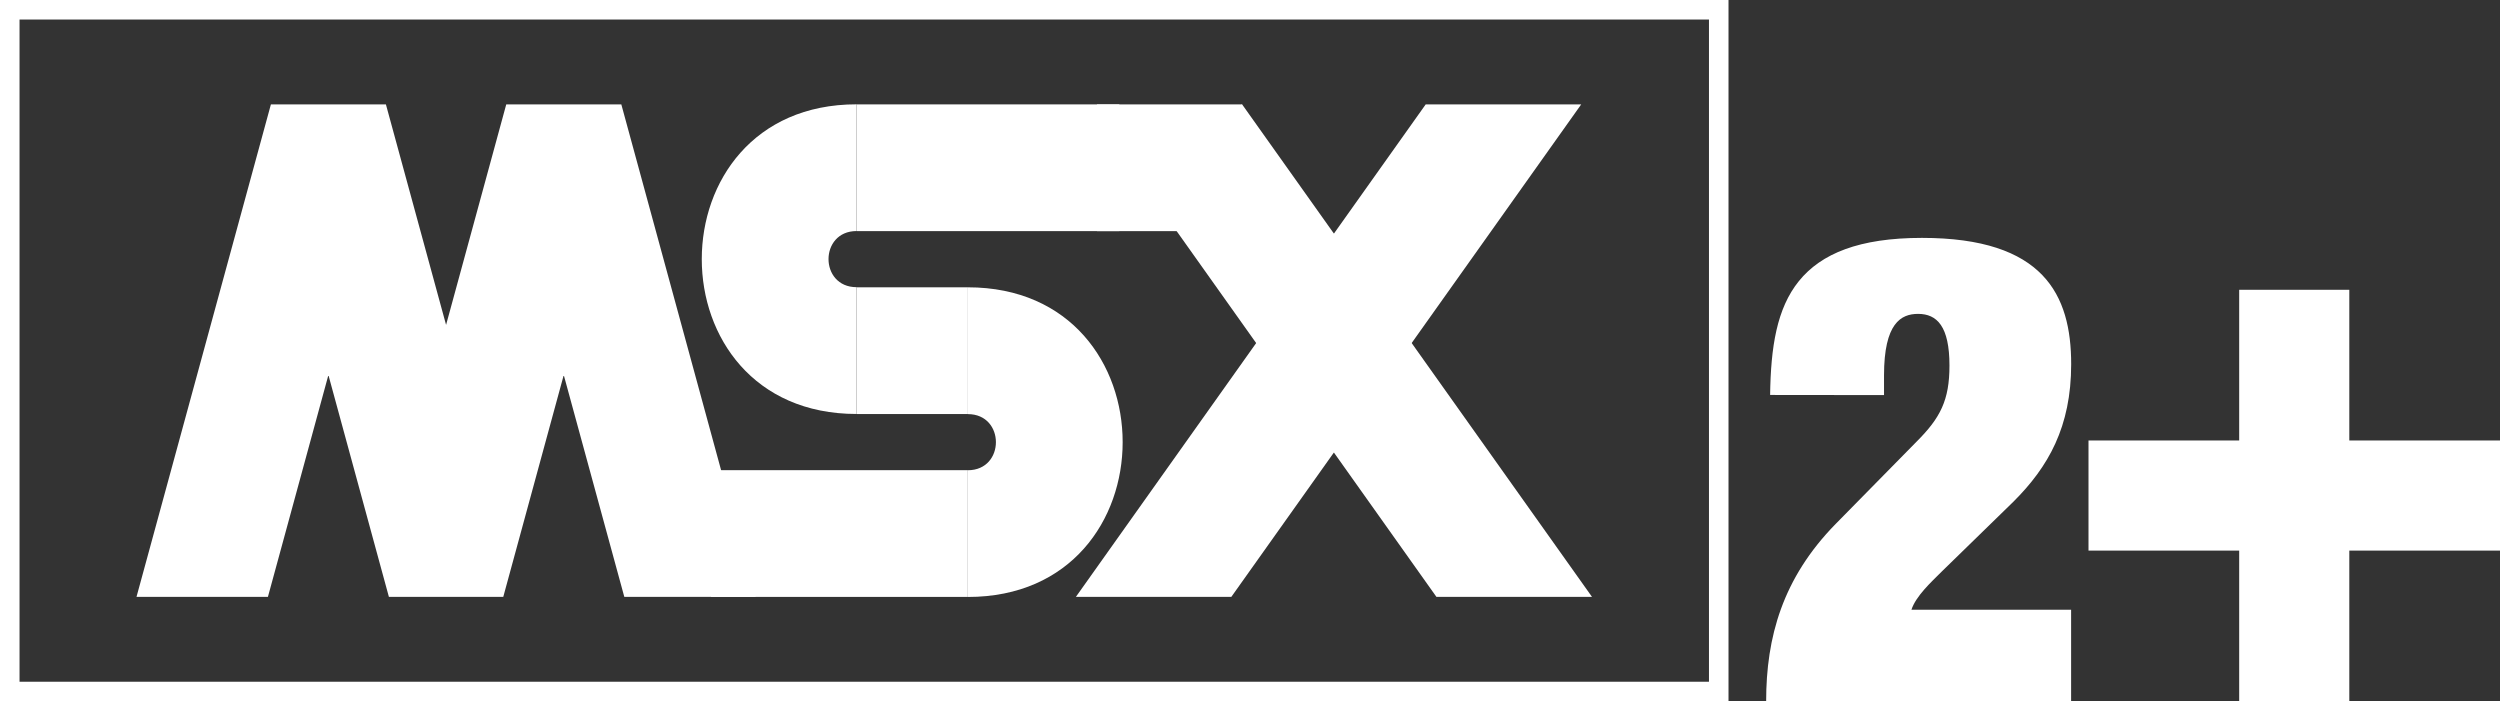 <?xml version="1.0" encoding="utf-8"?>
<!-- Generator: Adobe Illustrator 26.0.3, SVG Export Plug-In . SVG Version: 6.00 Build 0)  -->
<svg version="1.1" id="Layer_1" xmlns="http://www.w3.org/2000/svg" xmlns:xlink="http://www.w3.org/1999/xlink" x="0px" y="0px"
	 viewBox="0 0 3839 1076.9" style="enable-background:new 0 0 3839 1076.9;" xml:space="preserve">
<rect x="0" y="0" width="3839" height="1076.9" fill="#333333" stroke="none"/>
<style type="text/css">
	.st0{fill:#FFFFFF;}
</style>
<g>
	<g>
		<path class="st0" d="M2624.3,30v1016.9H30V30H2624.3 M2654.3,0H0v1076.9h2654.3V0L2654.3,0z"/>
	</g>
	<g>
		<polygon class="st0" points="1882.1,354.9 1684.5,354.9 1684.5,160.3 1907.4,160.3 		"/>
		<rect x="1091.9" y="722" class="st0" width="394.3" height="194.6"/>
		<rect x="1315.4" y="441.2" class="st0" width="170.9" height="194.6"/>
		<path class="st0" d="M1315.4,635.7c-317,0-317-475.5,0-475.5c0,64.9,0,129.8,0,194.6c-57.5,0-57.5,86.2,0,86.2
			C1315.4,506,1315.4,570.9,1315.4,635.7z"/>
		<path class="st0" d="M1486.2,441.2c317,0,317,475.5,0,475.5c0-64.9,0-129.8,0-194.6c57.5,0,57.5-86.2,0-86.2
			C1486.2,570.9,1486.2,506,1486.2,441.2z"/>
		<polygon class="st0" points="2444.7,916.6 1907.4,160.3 1737.9,257.8 2205.8,916.6 		"/>
		<polygon class="st0" points="1652.1,916.6 2189.3,160.3 2428.1,160.3 1890.8,916.6 		"/>
		<rect x="1315.4" y="160.3" class="st0" width="403.4" height="194.6"/>
		<polygon class="st0" points="411.4,916.6 504.3,575.9 597.2,916.6 772.8,916.6 865.7,575.9 958.7,916.6 1160.4,916.6 954.1,160.3 
			777.4,160.3 685,498.9 592.6,160.3 416,160.3 209.6,916.6 		"/>
	</g>
	<path class="st0" d="M2718.2,606.5c1-73.4,10.1-132.7,44.2-174.9c34.2-42.2,92.5-66.3,189-66.3c187,0,229.1,87.5,229.1,193.9
		c0,96.5-35.2,157.8-88.5,211L2981.4,878c-16.1,16.1-39.2,37.2-46.2,58.3h245.2v140.7h-468.3c0-98.5,25.1-189,106.6-272.3
		l124.6-126.7c36.2-36.2,50.3-63.3,50.3-116.6c0-60.3-19.1-79.4-48.2-79.4c-26.1,0-52.3,14.1-52.3,94.5v30.2L2718.2,606.5
		L2718.2,606.5z"/>
	<polygon class="st0" points="3839,676.4 3607.6,676.4 3607.6,445 3438.5,445 3438.5,676.4 3207.1,676.4 3207.1,845.5 3438.5,845.5 
		3438.5,1076.9 3607.6,1076.9 3607.6,845.5 3839,845.5 	"/>
</g>
</svg>
